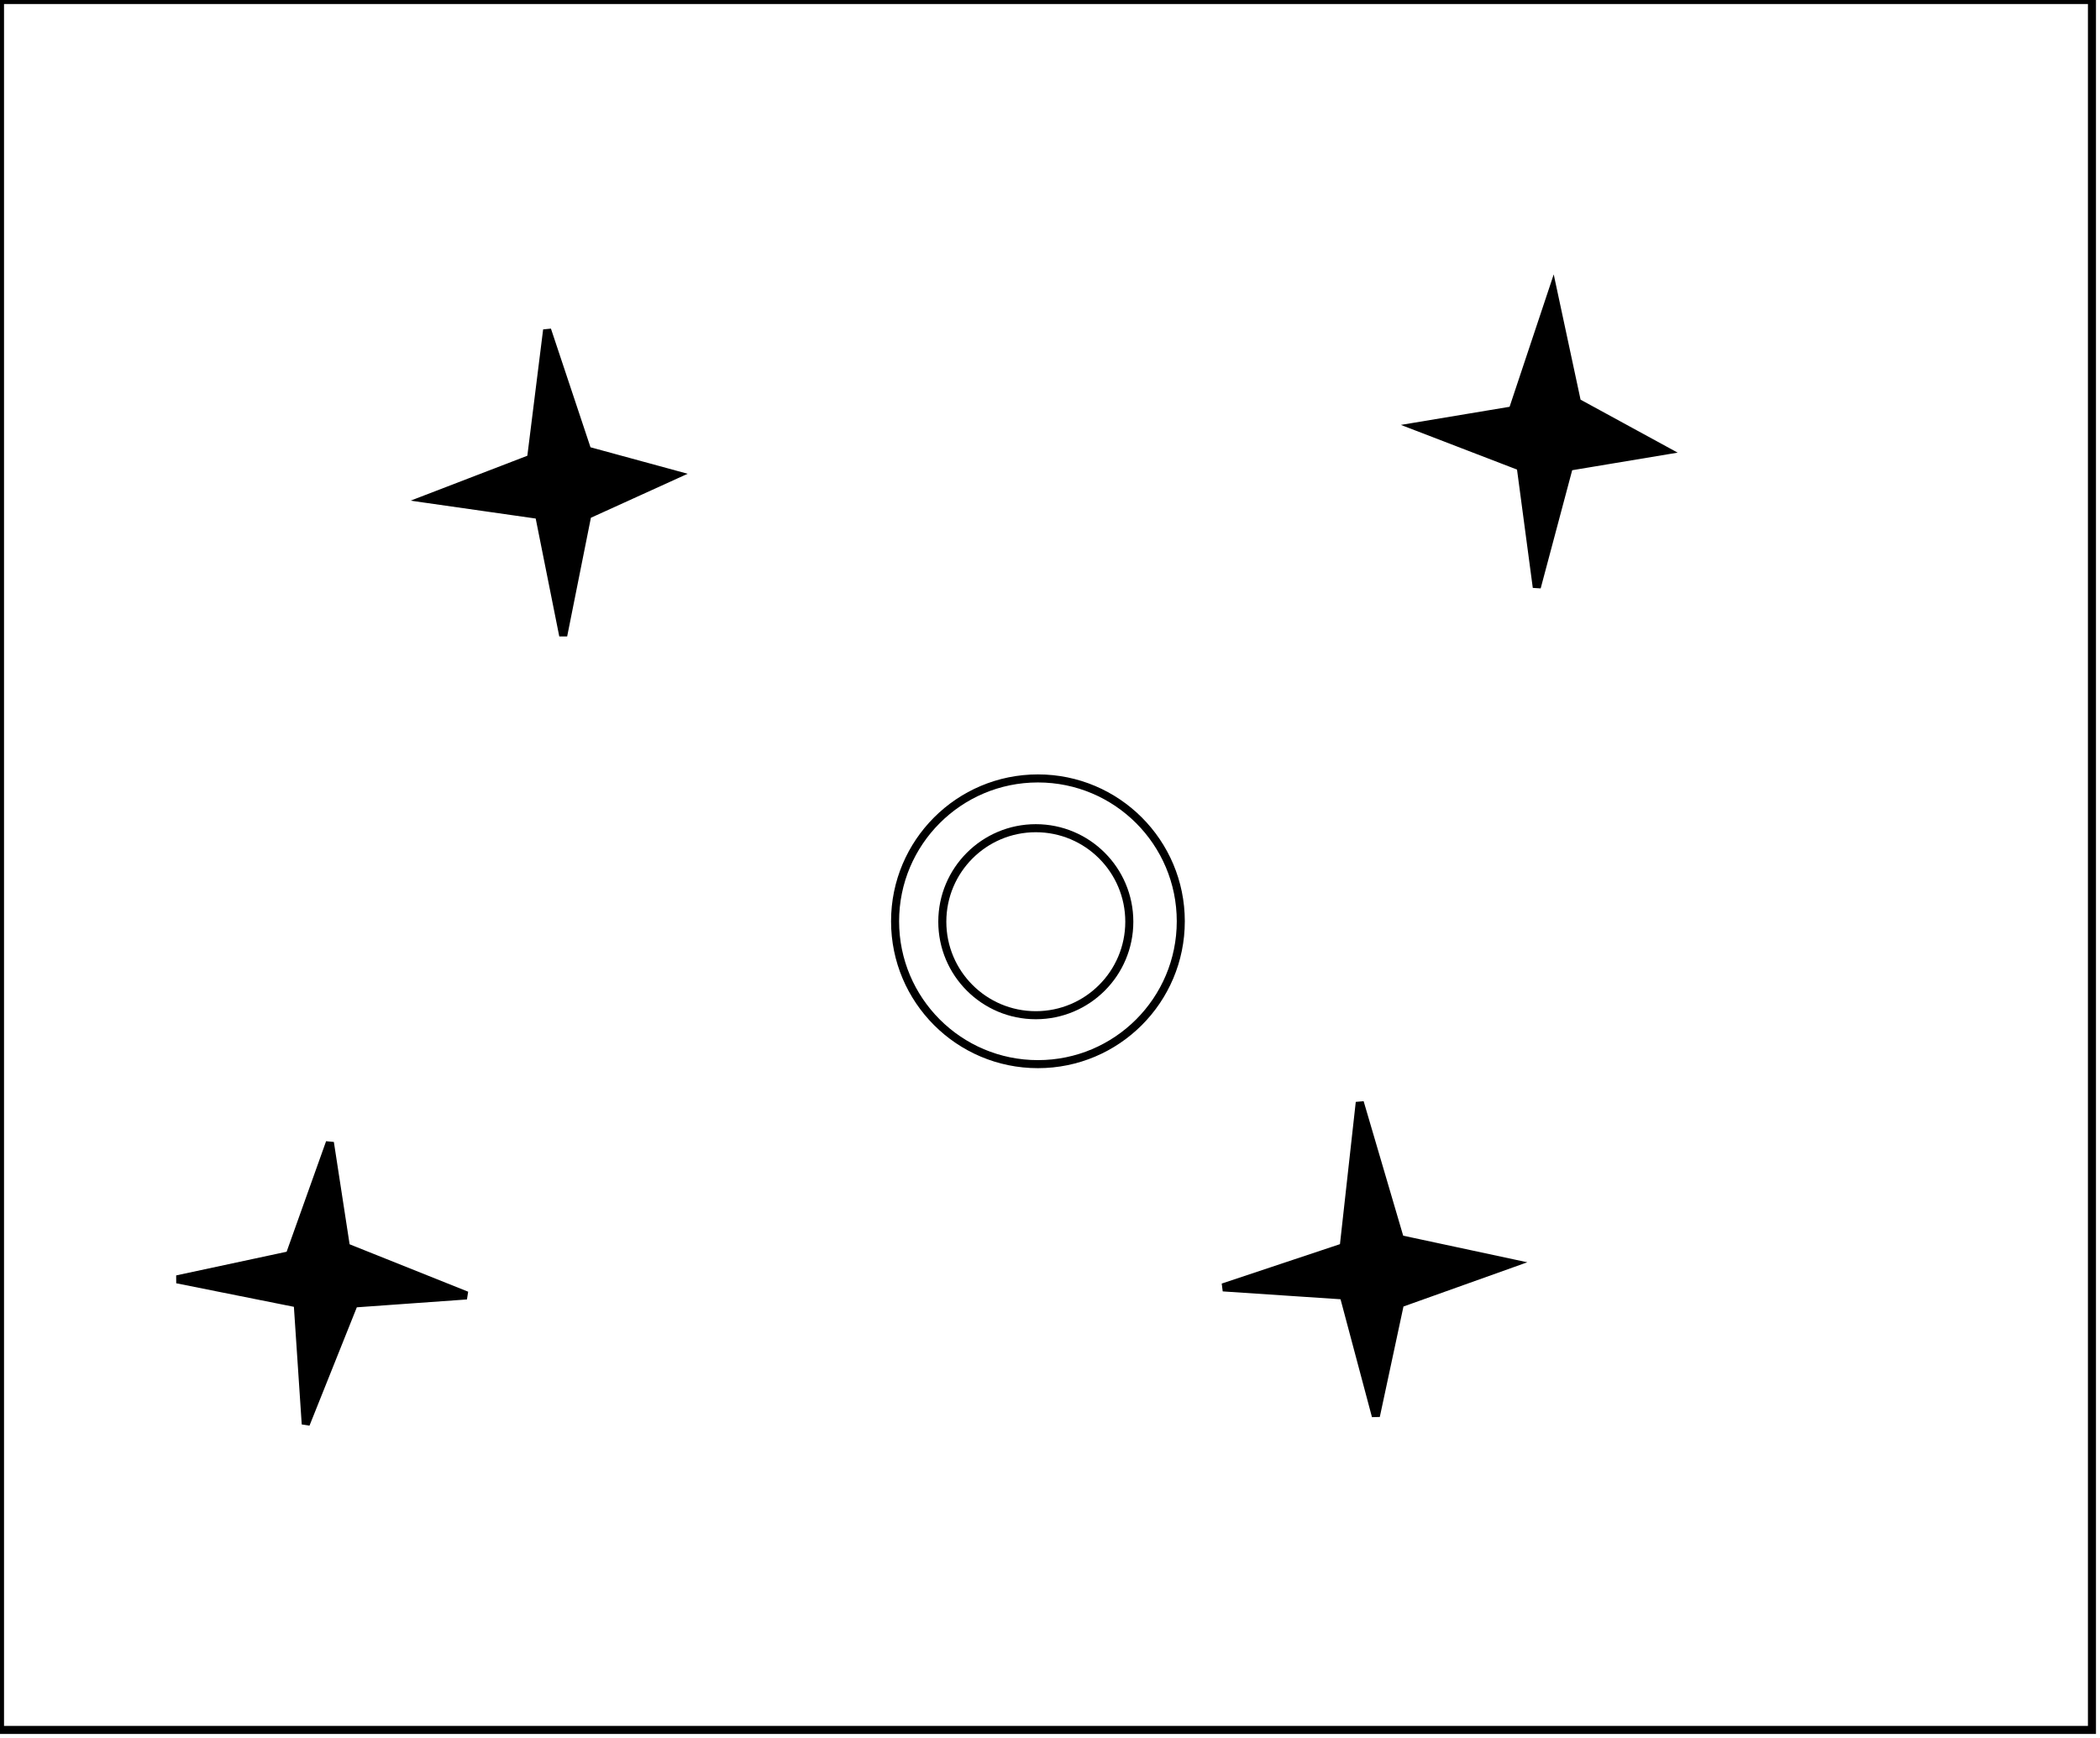 <?xml version="1.0" encoding="utf-8" ?>
<svg baseProfile="full" height="216" version="1.1" width="261" xmlns="http://www.w3.org/2000/svg" xmlns:ev="http://www.w3.org/2001/xml-events" xmlns:xlink="http://www.w3.org/1999/xlink"><defs /><rect fill="white" height="216" width="261" x="0" y="0" /><path d="M 41,142 L 43,155 L 58,161 L 44,162 L 38,177 L 37,162 L 22,159 L 36,156 Z" fill="black" stroke="black" stroke-width="1" /><path d="M 169,137 L 174,154 L 188,157 L 174,162 L 171,176 L 167,161 L 152,160 L 167,155 Z" fill="black" stroke="black" stroke-width="1" /><circle cx="128.736" cy="114.552" fill="none" r="11.621" stroke="black" stroke-width="1" /><circle cx="129.0" cy="114.5" fill="none" r="17.755" stroke="black" stroke-width="1" /><path d="M 68,41 L 73,56 L 84,59 L 73,64 L 70,79 L 67,64 L 53,62 L 66,57 Z" fill="black" stroke="black" stroke-width="1" /><path d="M 193,36 L 196,50 L 207,56 L 195,58 L 191,73 L 189,58 L 176,53 L 188,51 Z" fill="black" stroke="black" stroke-width="1" /><path d="M 0,0 L 0,215 L 260,215 L 260,0 Z" fill="none" stroke="black" stroke-width="1" /></svg>